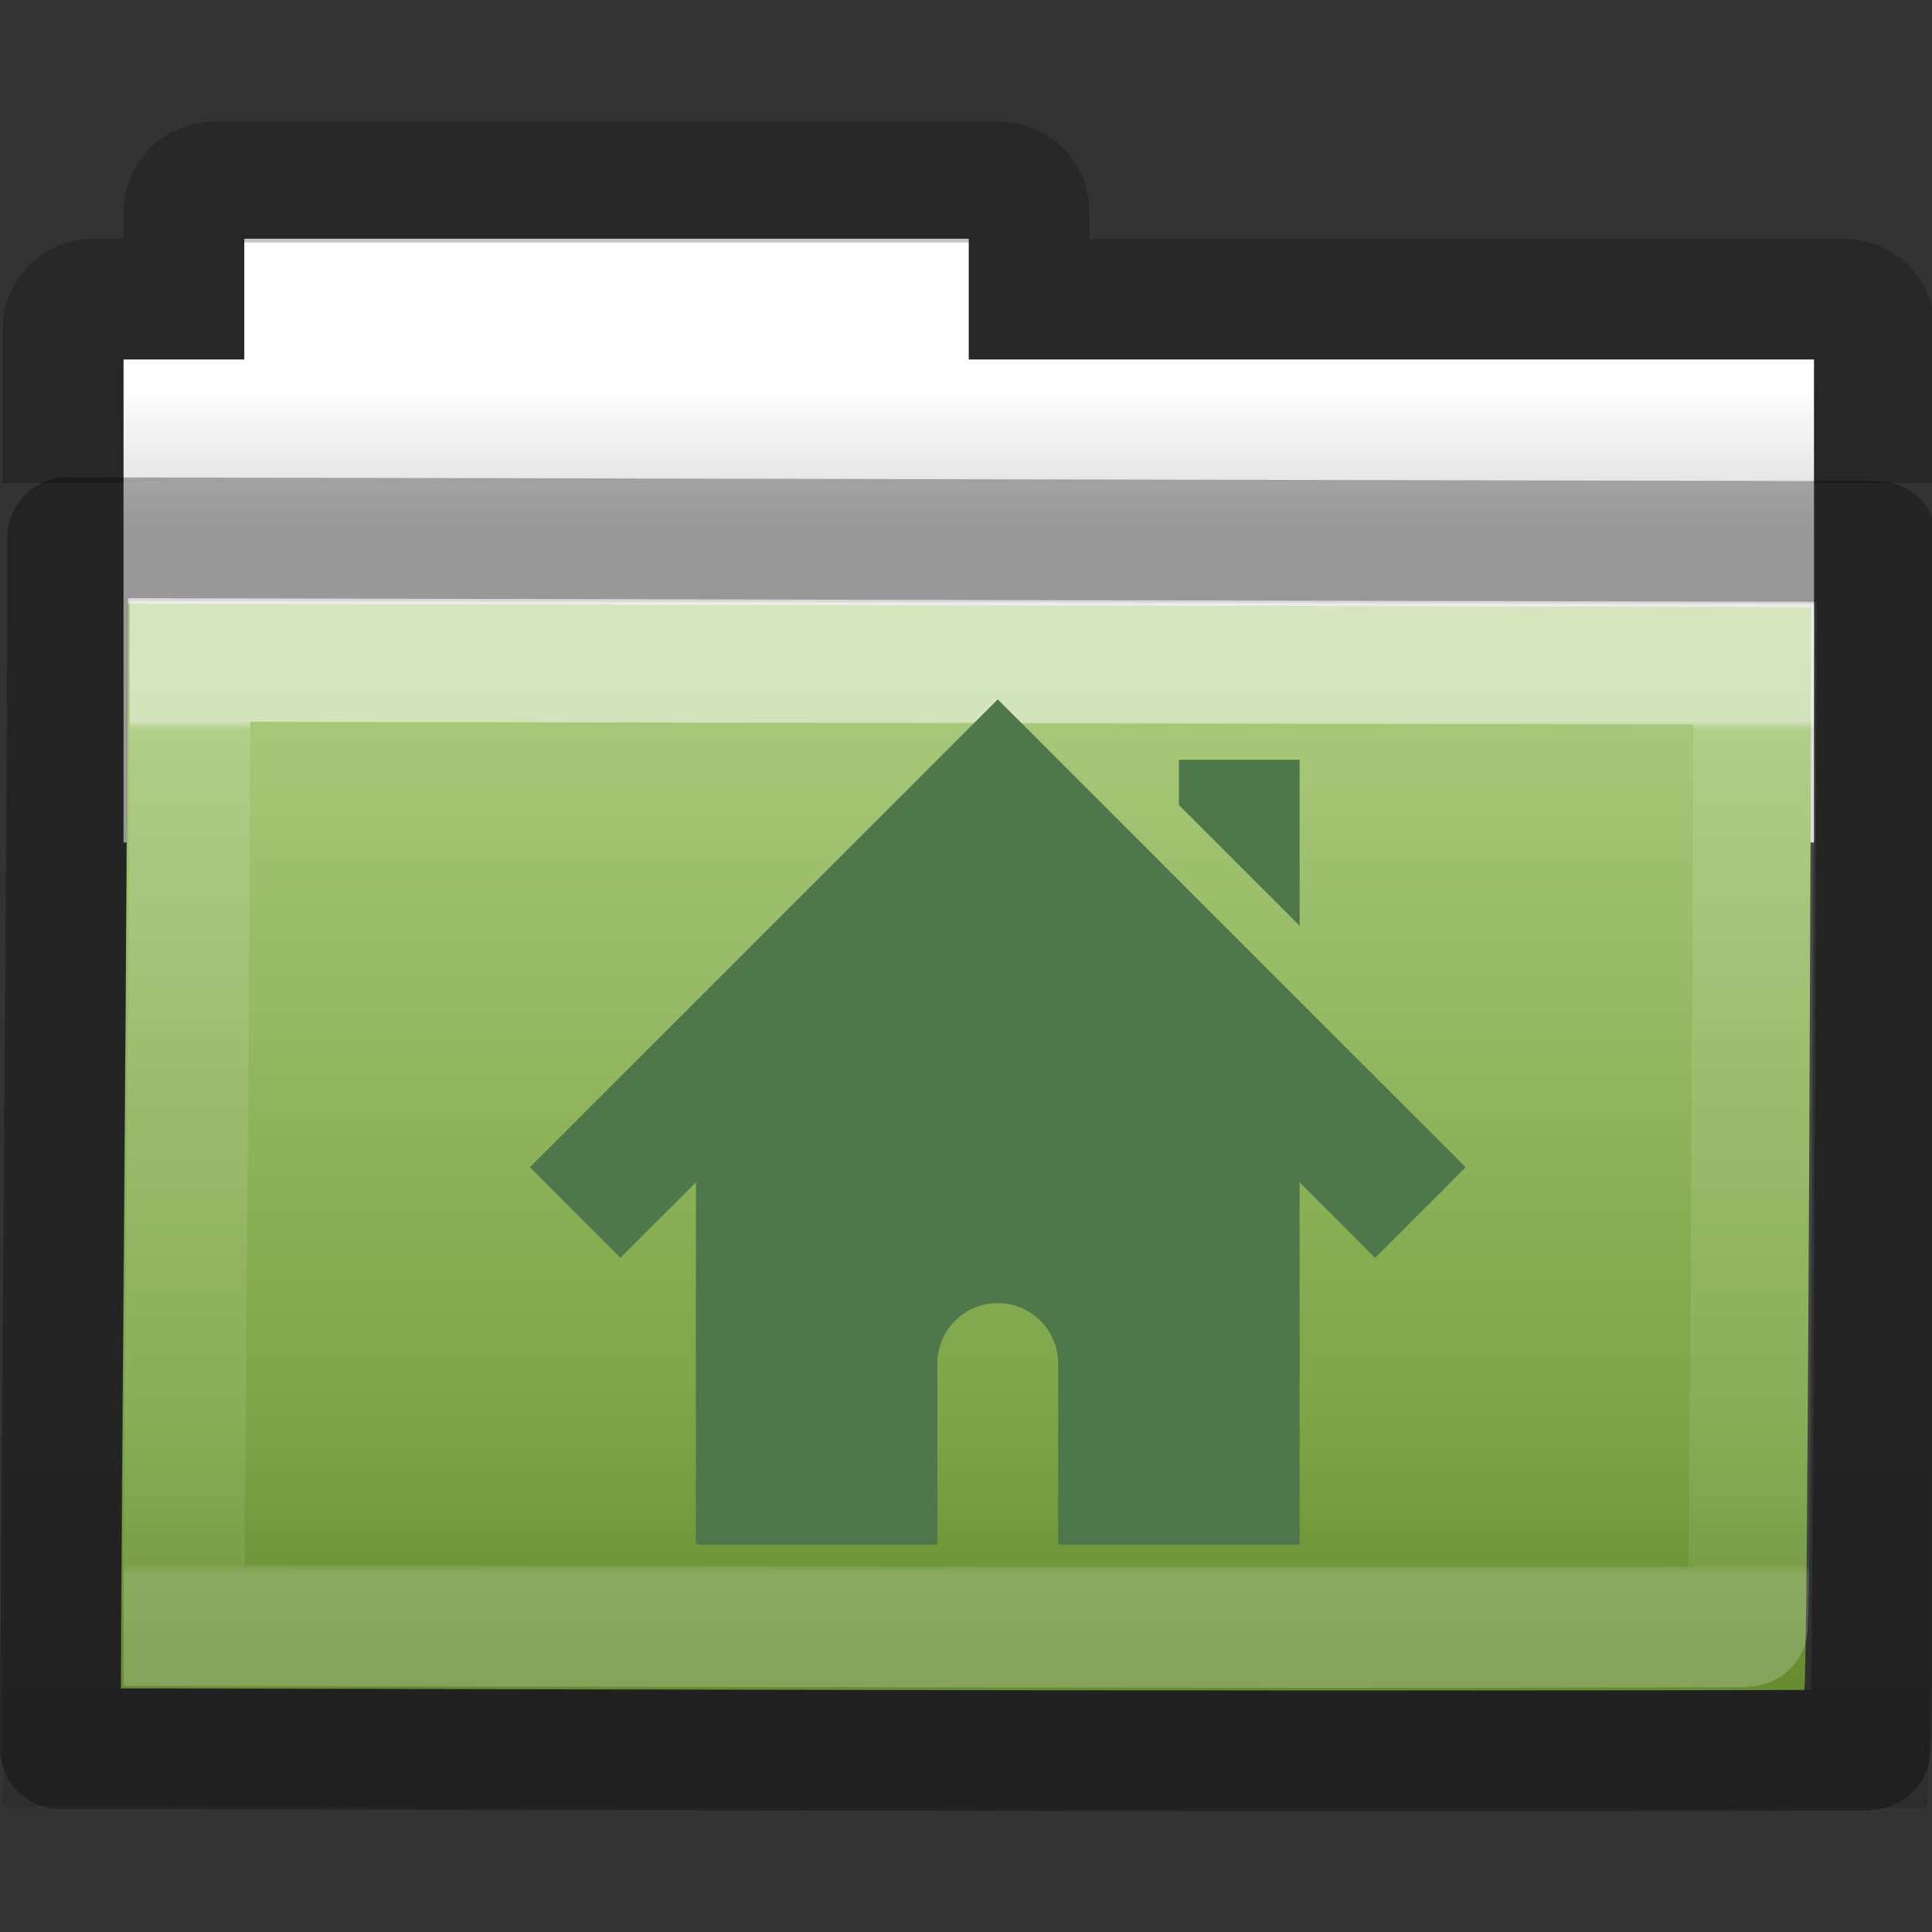 <?xml version="1.0" encoding="UTF-8" standalone="no"?>
<!-- Created with Inkscape (http://www.inkscape.org/) -->

<svg
   xmlns:dc="http://purl.org/dc/elements/1.1/"
   xmlns:cc="http://creativecommons.org/ns#"
   xmlns:rdf="http://www.w3.org/1999/02/22-rdf-syntax-ns#"
   xmlns:svg="http://www.w3.org/2000/svg"
   xmlns="http://www.w3.org/2000/svg"
   xmlns:xlink="http://www.w3.org/1999/xlink"
   xmlns:sodipodi="http://sodipodi.sourceforge.net/DTD/sodipodi-0.dtd"
   xmlns:inkscape="http://www.inkscape.org/namespaces/inkscape"
   width="16px"
   height="16px"
   id="svg8860"
   version="1.1"
   inkscape:version="0.91 r13725"
   sodipodi:docname="folder-home.svg">
  <rect width="100%" height="100%" fill="#333333" stroke="none"/>
  <defs
     id="defs8862">
    <linearGradient
       inkscape:collect="always"
       xlink:href="#linearGradient3454-2-5-0-3-8"
       id="linearGradient10270-0"
       gradientUnits="userSpaceOnUse"
       gradientTransform="matrix(0.892,0,0,0.94,3.144,5.347)"
       x1="11.35"
       y1="0.667"
       x2="11.35"
       y2="8.172" />
    <linearGradient
       id="linearGradient3454-2-5-0-3-8">
      <stop
         offset="0"
         style="stop-color:#ffffff;stop-opacity:1"
         id="stop3456-4-9-38-1-9" />
      <stop
         offset="0.01"
         style="stop-color:#ffffff;stop-opacity:0.235"
         id="stop3458-39-80-3-5-6" />
      <stop
         offset="0.99"
         style="stop-color:#ffffff;stop-opacity:0.157"
         id="stop3460-7-0-2-4-4" />
      <stop
         offset="1"
         style="stop-color:#ffffff;stop-opacity:0.392"
         id="stop3462-0-9-8-7-8" />
    </linearGradient>
    <linearGradient
       inkscape:collect="always"
       xlink:href="#linearGradient6129-963-697-142-998-580-273-44-2-2-2"
       id="linearGradient10268-4"
       gradientUnits="userSpaceOnUse"
       gradientTransform="matrix(0.382,0,0,0.329,-18.242,0.282)"
       x1="76.041"
       y1="49.372"
       x2="76.041"
       y2="35.431" />
    <linearGradient
       id="linearGradient6129-963-697-142-998-580-273-44-2-2-2">
      <stop
         id="stop2661-01-6-2-4"
         style="stop-color:#0a0a0a;stop-opacity:0.498"
         offset="0" />
      <stop
         id="stop2663-64-5-5-3"
         style="stop-color:#0a0a0a;stop-opacity:0"
         offset="1" />
    </linearGradient>
    <linearGradient
       inkscape:collect="always"
       xlink:href="#linearGradient4632-0-6-4-4"
       id="linearGradient10262-3"
       gradientUnits="userSpaceOnUse"
       gradientTransform="matrix(0.31,0,0,0.306,-15.363,0.469)"
       x1="84.309"
       y1="16.111"
       x2="84.309"
       y2="42.924" />
    <linearGradient
       id="linearGradient4632-0-6-4-4">
      <stop
         style="stop-color:#aacb7d;stop-opacity:1;"
         offset="0"
         id="stop4634-4-4-7-5" />
      <stop
         style="stop-color:#709937;stop-opacity:1;"
         offset="1"
         id="stop4636-3-1-5-4" />
    </linearGradient>
    <linearGradient
       y2="2.061"
       x2="-51.786"
       y1="53.514"
       x1="-51.786"
       gradientTransform="matrix(0.311,0,0,0.275,20.177,-0.103)"
       gradientUnits="userSpaceOnUse"
       id="linearGradient10473-4-0"
       xlink:href="#linearGradient3104-8-8-97-4-6-11-5-5-4-4"
       inkscape:collect="always" />
    <linearGradient
       id="linearGradient3104-8-8-97-4-6-11-5-5-4-4">
      <stop
         offset="0"
         style="stop-color:#000000;stop-opacity:0.322"
         id="stop3106-5-4-3-5-0-2-1-0-7-7" />
      <stop
         offset="1"
         style="stop-color:#000000;stop-opacity:0.278"
         id="stop3108-4-3-7-8-2-0-7-9-0-6" />
    </linearGradient>
    <linearGradient
       id="linearGradient4346">
      <stop
         id="stop4348"
         style="stop-color:#ffffff;stop-opacity:1"
         offset="0" />
      <stop
         id="stop4350"
         style="stop-color:#d8d8d8;stop-opacity:1"
         offset="1" />
    </linearGradient>
    <linearGradient
       y2="15.385"
       x2="62.989"
       y1="11.645"
       x1="62.989"
       gradientTransform="matrix(0.333,0,0,0.33,-17.441,-0.648)"
       gradientUnits="userSpaceOnUse"
       id="linearGradient8858"
       xlink:href="#linearGradient4346"
       inkscape:collect="always" />
    <linearGradient
       id="linearGradient8265-821-176-38-919-66-249">
      <stop
         offset="0"
         style="stop-color:#ffffff;stop-opacity:1"
         id="stop2687" />
      <stop
         offset="1"
         style="stop-color:#ffffff;stop-opacity:0"
         id="stop2689" />
    </linearGradient>
    <linearGradient
       gradientTransform="matrix(0.297,0,0,0.352,1.972,1.908)"
       y2="24.628"
       x2="20.055"
       y1="16.408"
       x1="18.031"
       gradientUnits="userSpaceOnUse"
       id="linearGradient2851"
       xlink:href="#linearGradient8265-821-176-38-919-66-249"
       inkscape:collect="always" />
    <linearGradient
       id="linearGradient3390">
      <stop
         offset="0"
         style="stop-color:#51751e;stop-opacity:1"
         id="stop3392" />
      <stop
         offset="1"
         style="stop-color:#51751e;stop-opacity:1"
         id="stop3394" />
    </linearGradient>
    <linearGradient
       gradientTransform="matrix(1.008,0,0,1.001,-10.5,-26.478)"
       gradientUnits="userSpaceOnUse"
       xlink:href="#linearGradient3390"
       id="linearGradient2578"
       y2="4.051"
       x2="4.176"
       y1="14.993"
       x1="10.318" />
    <linearGradient
       id="linearGradient7012-661-145-733-759-865-745-0">
      <stop
         offset="0"
         style="stop-color:#aacb7d;stop-opacity:1"
         id="stop2699-7" />
      <stop
         offset="1"
         style="stop-color:#709937;stop-opacity:1"
         id="stop2701-81" />
    </linearGradient>
    <linearGradient
       gradientTransform="matrix(0.055,0.014,0.003,0.052,-11.212,-26.738)"
       gradientUnits="userSpaceOnUse"
       xlink:href="#linearGradient7012-661-145-733-759-865-745-0"
       id="linearGradient2576"
       y2="238.4"
       x2="169.23"
       y1="58.583"
       x1="126.698" />
    <linearGradient
       id="linearGradient3037">
      <stop
         offset="0"
         style="stop-color:#000000;stop-opacity:1"
         id="stop3039" />
      <stop
         offset="1"
         style="stop-color:#000000;stop-opacity:0"
         id="stop3041" />
    </linearGradient>
    <radialGradient
       gradientTransform="matrix(-2.774,0,0,1.97,112.762,-872.885)"
       gradientUnits="userSpaceOnUse"
       xlink:href="#linearGradient5060"
       id="radialGradient2574"
       fy="486.648"
       fx="605.714"
       r="117.143"
       cy="486.648"
       cx="605.714" />
    <linearGradient
       id="linearGradient5060">
      <stop
         offset="0"
         style="stop-color:#000000;stop-opacity:1"
         id="stop5062" />
      <stop
         offset="1"
         style="stop-color:#000000;stop-opacity:0"
         id="stop5064" />
    </linearGradient>
    <radialGradient
       gradientTransform="matrix(2.774,0,0,1.97,-1891.633,-872.885)"
       gradientUnits="userSpaceOnUse"
       xlink:href="#linearGradient5060"
       id="radialGradient2572"
       fy="486.648"
       fx="605.714"
       r="117.143"
       cy="486.648"
       cx="605.714" />
    <linearGradient
       id="linearGradient5048-4">
      <stop
         offset="0"
         style="stop-color:#000000;stop-opacity:0"
         id="stop5050-7" />
      <stop
         offset="0.5"
         style="stop-color:#000000;stop-opacity:1"
         id="stop5056-7" />
      <stop
         offset="1"
         style="stop-color:#000000;stop-opacity:0"
         id="stop5052-3" />
    </linearGradient>
    <linearGradient
       gradientTransform="matrix(2.774,0,0,1.97,-1892.179,-872.885)"
       gradientUnits="userSpaceOnUse"
       xlink:href="#linearGradient5048-4"
       id="linearGradient2570"
       y2="609.505"
       x2="302.857"
       y1="366.648"
       x1="302.857" />
    <linearGradient
       id="linearGradient8265-821-176-38-919-66-249-6"
       inkscape:collect="always">
      <stop
         id="stop2687-92"
         offset="0"
         style="stop-color:#ffffff;stop-opacity:1;" />
      <stop
         id="stop2689-2"
         offset="1"
         style="stop-color:#ffffff;stop-opacity:0;" />
    </linearGradient>
    <linearGradient
       y2="24.628"
       x2="20.055"
       y1="16.408"
       x1="18.031"
       gradientUnits="userSpaceOnUse"
       id="linearGradient2580-8"
       xlink:href="#linearGradient8265-821-176-38-919-66-249-6"
       inkscape:collect="always" />
    <linearGradient
       inkscape:collect="always"
       id="linearGradient3390-6">
      <stop
         style="stop-color:#51751e;stop-opacity:1"
         offset="0"
         id="stop3392-8" />
      <stop
         style="stop-color:#51751e;stop-opacity:1"
         offset="1"
         id="stop3394-3" />
    </linearGradient>
    <linearGradient
       y2="4.051"
       x2="4.176"
       y1="14.993"
       x1="10.318"
       gradientTransform="matrix(1.008,0,0,1.001,-10.5,-26.478)"
       gradientUnits="userSpaceOnUse"
       id="linearGradient2578-7"
       xlink:href="#linearGradient3390-6"
       inkscape:collect="always" />
    <linearGradient
       id="linearGradient7012-661-145-733-759-865-745-2">
      <stop
         id="stop2699-6"
         offset="0"
         style="stop-color:#aacb7d;stop-opacity:1;" />
      <stop
         id="stop2701-4"
         offset="1"
         style="stop-color:#709937;stop-opacity:1;" />
    </linearGradient>
    <linearGradient
       y2="238.4"
       x2="169.23"
       y1="58.583"
       x1="126.698"
       gradientTransform="matrix(0.055,0.014,0.003,0.052,-11.212,-26.738)"
       gradientUnits="userSpaceOnUse"
       id="linearGradient2576-9"
       xlink:href="#linearGradient7012-661-145-733-759-865-745-2"
       inkscape:collect="always" />
    <radialGradient
       r="117.143"
       fy="486.648"
       fx="605.714"
       cy="486.648"
       cx="605.714"
       gradientTransform="matrix(-2.774,0,0,1.97,112.762,-872.885)"
       gradientUnits="userSpaceOnUse"
       id="radialGradient2574-7"
       xlink:href="#linearGradient5060-8"
       inkscape:collect="always" />
    <linearGradient
       inkscape:collect="always"
       id="linearGradient5060-8">
      <stop
         style="stop-color:black;stop-opacity:1;"
         offset="0"
         id="stop5062-7" />
      <stop
         style="stop-color:black;stop-opacity:0;"
         offset="1"
         id="stop5064-8" />
    </linearGradient>
    <radialGradient
       r="117.143"
       fy="486.648"
       fx="605.714"
       cy="486.648"
       cx="605.714"
       gradientTransform="matrix(2.774,0,0,1.97,-1891.633,-872.885)"
       gradientUnits="userSpaceOnUse"
       id="radialGradient2572-4"
       xlink:href="#linearGradient5060-8"
       inkscape:collect="always" />
    <linearGradient
       id="linearGradient5048-9">
      <stop
         style="stop-color:black;stop-opacity:0;"
         offset="0"
         id="stop5050-0" />
      <stop
         id="stop5056-95"
         offset="0.5"
         style="stop-color:black;stop-opacity:1;" />
      <stop
         style="stop-color:black;stop-opacity:0;"
         offset="1"
         id="stop5052-4" />
    </linearGradient>
    <linearGradient
       y2="609.505"
       x2="302.857"
       y1="366.648"
       x1="302.857"
       gradientTransform="matrix(2.774,0,0,1.97,-1892.179,-872.885)"
       gradientUnits="userSpaceOnUse"
       id="linearGradient2570-25"
       xlink:href="#linearGradient5048-9"
       inkscape:collect="always" />
    <linearGradient
       id="linearGradient7012-661-145-733-759-865-745-6">
      <stop
         id="stop2699-0"
         offset="0"
         style="stop-color:#aacb7d;stop-opacity:1;" />
      <stop
         id="stop2701-8"
         offset="1"
         style="stop-color:#709937;stop-opacity:1;" />
    </linearGradient>
    <linearGradient
       id="linearGradient5048-3">
      <stop
         style="stop-color:black;stop-opacity:0;"
         offset="0"
         id="stop5050-1" />
      <stop
         id="stop5056-9"
         offset="0.5"
         style="stop-color:black;stop-opacity:1;" />
      <stop
         style="stop-color:black;stop-opacity:0;"
         offset="1"
         id="stop5052-2" />
    </linearGradient>
    <radialGradient
       r="20.98"
       fy="8.302"
       fx="7.265"
       cy="8.302"
       cx="7.265"
       gradientTransform="matrix(0,0.39,-0.508,0,24.332,-0.963)"
       gradientUnits="userSpaceOnUse"
       id="radialGradient3476"
       xlink:href="#linearGradient6087-437-184-795-110-662-495"
       inkscape:collect="always" />
    <radialGradient
       r="20.98"
       fy="8.302"
       fx="7.265"
       cy="8.302"
       cx="7.265"
       gradientTransform="matrix(0,1.208,-1.627,0,26.372,8.266)"
       gradientUnits="userSpaceOnUse"
       id="radialGradient3468"
       xlink:href="#linearGradient6087-437-184-795-110-662-495"
       inkscape:collect="always" />
    <radialGradient
       r="20.98"
       fy="8.302"
       fx="7.265"
       cy="8.302"
       cx="7.265"
       gradientTransform="matrix(0,1.208,-1.627,0,26.372,8.266)"
       gradientUnits="userSpaceOnUse"
       id="radialGradient3459"
       xlink:href="#linearGradient6087-437-184-795-110-662-495"
       inkscape:collect="always" />
    <inkscape:perspective
       sodipodi:type="inkscape:persp3d"
       inkscape:vp_x="0 : 24 : 1"
       inkscape:vp_y="0 : 1000 : 0"
       inkscape:vp_z="48 : 24 : 1"
       inkscape:persp3d-origin="24 : 16 : 1"
       id="perspective64" />
    <linearGradient
       id="linearGradient3484">
      <stop
         id="stop3486"
         style="stop-color:#bdbdbd;stop-opacity:1"
         offset="0" />
      <stop
         id="stop3488"
         style="stop-color:#d0d0d0;stop-opacity:1"
         offset="1" />
    </linearGradient>
    <radialGradient
       cx="3"
       cy="5.017"
       r="21"
       fx="3"
       fy="5.017"
       id="radialGradient2452"
       xlink:href="#linearGradient3484"
       gradientUnits="userSpaceOnUse"
       gradientTransform="matrix(-1.274898e-8,1.714,-2.159,-1.4599595e-8,12.809,2.857)" />
    <linearGradient
       id="linearGradient6404">
      <stop
         id="stop6406"
         style="stop-color:#f9f9f9;stop-opacity:1"
         offset="0" />
      <stop
         id="stop6408"
         style="stop-color:#c9c9c9;stop-opacity:1"
         offset="1" />
    </linearGradient>
    <linearGradient
       x1="62.989"
       y1="13.183"
       x2="62.989"
       y2="16.19"
       id="linearGradient2450"
       xlink:href="#linearGradient6404"
       gradientUnits="userSpaceOnUse"
       gradientTransform="translate(-50.941,0)" />
    <linearGradient
       id="linearGradient5048-585">
      <stop
         id="stop2667"
         style="stop-color:#000000;stop-opacity:0"
         offset="0" />
      <stop
         id="stop2669"
         style="stop-color:#000000;stop-opacity:1"
         offset="0.5" />
      <stop
         id="stop2671"
         style="stop-color:#000000;stop-opacity:0"
         offset="1" />
    </linearGradient>
    <linearGradient
       x1="302.857"
       y1="366.648"
       x2="302.857"
       y2="609.505"
       id="linearGradient2467"
       xlink:href="#linearGradient5048-585"
       gradientUnits="userSpaceOnUse"
       gradientTransform="matrix(0.079,0,0,0.025,-4.693,31.942)" />
    <linearGradient
       id="linearGradient5060-179">
      <stop
         id="stop2675"
         style="stop-color:#000000;stop-opacity:1"
         offset="0" />
      <stop
         id="stop2677"
         style="stop-color:#000000;stop-opacity:0"
         offset="1" />
    </linearGradient>
    <radialGradient
       cx="605.714"
       cy="486.648"
       r="117.143"
       fx="605.714"
       fy="486.648"
       id="radialGradient2464"
       xlink:href="#linearGradient5060-179"
       gradientUnits="userSpaceOnUse"
       gradientTransform="matrix(0.031,0,0,0.025,24.61,31.942)" />
    <linearGradient
       id="linearGradient5060-820">
      <stop
         id="stop2681"
         style="stop-color:#000000;stop-opacity:1"
         offset="0" />
      <stop
         id="stop2683"
         style="stop-color:#000000;stop-opacity:0"
         offset="1" />
    </linearGradient>
    <radialGradient
       cx="605.714"
       cy="486.648"
       r="117.143"
       fx="605.714"
       fy="486.648"
       id="radialGradient2461"
       xlink:href="#linearGradient5060-820"
       gradientUnits="userSpaceOnUse"
       gradientTransform="matrix(-0.031,0,0,0.025,23.39,31.942)" />
    <linearGradient
       id="linearGradient3390-7">
      <stop
         id="stop3392-3"
         style="stop-color:#51751e;stop-opacity:1"
         offset="0" />
      <stop
         id="stop3394-7"
         style="stop-color:#51751e;stop-opacity:1"
         offset="1" />
    </linearGradient>
    <linearGradient
       x1="82.453"
       y1="45.114"
       x2="82.453"
       y2="16.047"
       id="linearGradient2443"
       xlink:href="#linearGradient3390-7"
       gradientUnits="userSpaceOnUse"
       gradientTransform="translate(-53.765,-0.114)" />
    <linearGradient
       id="linearGradient7012-661-145-733-759-865-745-1">
      <stop
         id="stop2699-3"
         style="stop-color:#aacb7d;stop-opacity:1"
         offset="0" />
      <stop
         id="stop2701-5"
         style="stop-color:#709937;stop-opacity:1"
         offset="1" />
    </linearGradient>
    <radialGradient
       cx="63.969"
       cy="14.113"
       r="23.097"
       fx="63.969"
       fy="14.113"
       id="radialGradient2441"
       xlink:href="#linearGradient7012-661-145-733-759-865-745-1"
       gradientUnits="userSpaceOnUse"
       gradientTransform="matrix(1.565,-9.5143002e-8,6.1772287e-8,1.016,-86.213,8.146)" />
    <linearGradient
       id="linearGradient6129-963-697-142-998-580-273">
      <stop
         id="stop2661"
         style="stop-color:#0a0a0a;stop-opacity:0.498"
         offset="0" />
      <stop
         id="stop2663"
         style="stop-color:#0a0a0a;stop-opacity:0"
         offset="1" />
    </linearGradient>
    <linearGradient
       x1="22.935"
       y1="49.629"
       x2="22.809"
       y2="36.658"
       id="linearGradient2438"
       xlink:href="#linearGradient6129-963-697-142-998-580-273"
       gradientUnits="userSpaceOnUse"
       gradientTransform="matrix(1.145,0,0,0.998,-3.466,1.099)" />
    <linearGradient
       id="linearGradient6087-437-184-795-110-662-495">
      <stop
         id="stop2693"
         style="stop-color:#ffffff;stop-opacity:0.4"
         offset="0" />
      <stop
         id="stop2695"
         style="stop-color:#ffffff;stop-opacity:0"
         offset="1" />
    </linearGradient>
    <radialGradient
       cx="7.265"
       cy="8.302"
       r="20.98"
       fx="7.265"
       fy="8.302"
       id="radialGradient2435"
       xlink:href="#linearGradient6087-437-184-795-110-662-495"
       gradientUnits="userSpaceOnUse"
       gradientTransform="matrix(0,1.208,-1.627,0,26.372,8.266)" />
    <linearGradient
       id="linearGradient8265-821-176-38-919-66-249-5">
      <stop
         id="stop2687-8"
         style="stop-color:#ffffff;stop-opacity:0.2"
         offset="0" />
      <stop
         id="stop2689-5"
         style="stop-color:#ffffff;stop-opacity:0"
         offset="1" />
    </linearGradient>
    <linearGradient
       x1="11.566"
       y1="22.292"
       x2="15.215"
       y2="33.955"
       id="linearGradient2432"
       xlink:href="#linearGradient8265-821-176-38-919-66-249-5"
       gradientUnits="userSpaceOnUse" />
    <linearGradient
       inkscape:collect="always"
       xlink:href="#linearGradient8265-821-176-38-919-66-249-5"
       id="linearGradient2877"
       gradientUnits="userSpaceOnUse"
       x1="11.566"
       y1="22.292"
       x2="15.215"
       y2="33.955" />
    <radialGradient
       inkscape:collect="always"
       xlink:href="#linearGradient6087-437-184-795-110-662-495"
       id="radialGradient2880"
       gradientUnits="userSpaceOnUse"
       gradientTransform="matrix(0,1.208,-1.627,0,26.372,8.266)"
       cx="7.265"
       cy="8.302"
       fx="7.265"
       fy="8.302"
       r="20.98" />
    <linearGradient
       inkscape:collect="always"
       xlink:href="#linearGradient6129-963-697-142-998-580-273"
       id="linearGradient2883"
       gradientUnits="userSpaceOnUse"
       gradientTransform="matrix(1.145,0,0,0.998,-3.466,1.099)"
       x1="22.935"
       y1="49.629"
       x2="22.809"
       y2="36.658" />
    <radialGradient
       inkscape:collect="always"
       xlink:href="#linearGradient7012-661-145-733-759-865-745-1"
       id="radialGradient2886"
       gradientUnits="userSpaceOnUse"
       gradientTransform="matrix(1.565,-9.5143002e-8,6.1772287e-8,1.016,-86.213,8.146)"
       cx="63.969"
       cy="14.113"
       fx="63.969"
       fy="14.113"
       r="23.097" />
    <linearGradient
       inkscape:collect="always"
       xlink:href="#linearGradient3390-7"
       id="linearGradient2888"
       gradientUnits="userSpaceOnUse"
       gradientTransform="translate(-53.765,-0.114)"
       x1="82.453"
       y1="45.114"
       x2="82.453"
       y2="16.047" />
    <radialGradient
       inkscape:collect="always"
       xlink:href="#linearGradient5060-820"
       id="radialGradient2891"
       gradientUnits="userSpaceOnUse"
       gradientTransform="matrix(-0.031,0,0,0.025,23.39,31.942)"
       cx="605.714"
       cy="486.648"
       fx="605.714"
       fy="486.648"
       r="117.143" />
    <radialGradient
       inkscape:collect="always"
       xlink:href="#linearGradient5060-179"
       id="radialGradient2894"
       gradientUnits="userSpaceOnUse"
       gradientTransform="matrix(0.031,0,0,0.025,24.61,31.942)"
       cx="605.714"
       cy="486.648"
       fx="605.714"
       fy="486.648"
       r="117.143" />
    <linearGradient
       inkscape:collect="always"
       xlink:href="#linearGradient5048-585"
       id="linearGradient2897"
       gradientUnits="userSpaceOnUse"
       gradientTransform="matrix(0.079,0,0,0.025,-4.693,31.942)"
       x1="302.857"
       y1="366.648"
       x2="302.857"
       y2="609.505" />
    <linearGradient
       inkscape:collect="always"
       xlink:href="#linearGradient6404"
       id="linearGradient2900"
       gradientUnits="userSpaceOnUse"
       gradientTransform="translate(-50.941,0)"
       x1="62.989"
       y1="13.183"
       x2="62.989"
       y2="16.19" />
    <radialGradient
       inkscape:collect="always"
       xlink:href="#linearGradient3484"
       id="radialGradient2902"
       gradientUnits="userSpaceOnUse"
       gradientTransform="matrix(-1.274898e-8,1.714,-2.159,-1.4599595e-8,12.809,2.857)"
       cx="3"
       cy="5.017"
       fx="3"
       fy="5.017"
       r="21" />
    <linearGradient
       id="linearGradient7012-661-145-733-759-865-745">
      <stop
         id="stop2699"
         offset="0"
         style="stop-color:#aacb7d;stop-opacity:1;" />
      <stop
         id="stop2701"
         offset="1"
         style="stop-color:#709937;stop-opacity:1;" />
    </linearGradient>
    <linearGradient
       id="linearGradient5048">
      <stop
         style="stop-color:black;stop-opacity:0;"
         offset="0"
         id="stop5050" />
      <stop
         id="stop5056"
         offset="0.5"
         style="stop-color:black;stop-opacity:1;" />
      <stop
         style="stop-color:black;stop-opacity:0;"
         offset="1"
         id="stop5052" />
    </linearGradient>
    <linearGradient
       id="linearGradient6991">
      <stop
         id="stop6993"
         offset="0"
         style="stop-color:#d3d7cf;stop-opacity:1" />
      <stop
         id="stop6995"
         offset="1"
         style="stop-color:#ffffff;stop-opacity:1" />
    </linearGradient>
    <linearGradient
       id="linearGradient7340">
      <stop
         id="stop7342"
         offset="0"
         style="stop-color:#2e3436;stop-opacity:1;" />
      <stop
         id="stop7344"
         offset="1"
         style="stop-color:#555753;stop-opacity:1" />
    </linearGradient>
    <linearGradient
       y2="24.628"
       x2="20.055"
       y1="16.408"
       x1="18.031"
       gradientUnits="userSpaceOnUse"
       id="linearGradient2580"
       xlink:href="#linearGradient8265-821-176-38-919-66-249-9"
       inkscape:collect="always" />
    <linearGradient
       id="linearGradient8265-821-176-38-919-66-249-9"
       inkscape:collect="always">
      <stop
         id="stop2687-85"
         offset="0"
         style="stop-color:#ffffff;stop-opacity:1;" />
      <stop
         id="stop2689-6"
         offset="1"
         style="stop-color:#ffffff;stop-opacity:0;" />
    </linearGradient>
    <linearGradient
       y2="238.4"
       x2="169.23"
       y1="58.583"
       x1="126.698"
       gradientTransform="matrix(5.4893416e-2,1.3851317e-2,2.572632e-3,5.248166e-2,-11.212,-26.738)"
       gradientUnits="userSpaceOnUse"
       id="linearGradient2576-2"
       xlink:href="#linearGradient7012-661-145-733-759-865-745-68"
       inkscape:collect="always" />
    <linearGradient
       id="linearGradient7012-661-145-733-759-865-745-68">
      <stop
         id="stop2699-5"
         offset="0"
         style="stop-color:#aacb7d;stop-opacity:1;" />
      <stop
         id="stop2701-1"
         offset="1"
         style="stop-color:#709937;stop-opacity:1;" />
    </linearGradient>
    <linearGradient
       y2="4.051"
       x2="4.176"
       y1="14.993"
       x1="10.318"
       gradientTransform="matrix(1.008,0,0,1.001,-10.5,-26.478)"
       gradientUnits="userSpaceOnUse"
       id="linearGradient2578-9"
       xlink:href="#linearGradient3390-8"
       inkscape:collect="always" />
    <linearGradient
       inkscape:collect="always"
       id="linearGradient3390-8">
      <stop
         style="stop-color:#51751e;stop-opacity:1"
         offset="0"
         id="stop3392-87" />
      <stop
         style="stop-color:#51751e;stop-opacity:1"
         offset="1"
         id="stop3394-35" />
    </linearGradient>
    <linearGradient
       y2="609.505"
       x2="302.857"
       y1="366.648"
       x1="302.857"
       gradientTransform="matrix(2.774,0,0,1.97,-1892.179,-872.885)"
       gradientUnits="userSpaceOnUse"
       id="linearGradient2570-9"
       xlink:href="#linearGradient5048-0"
       inkscape:collect="always" />
    <linearGradient
       id="linearGradient5048-0">
      <stop
         style="stop-color:black;stop-opacity:0;"
         offset="0"
         id="stop5050-15" />
      <stop
         id="stop5056-2"
         offset="0.5"
         style="stop-color:black;stop-opacity:1;" />
      <stop
         style="stop-color:black;stop-opacity:0;"
         offset="1"
         id="stop5052-34" />
    </linearGradient>
    <radialGradient
       r="117.143"
       fy="486.648"
       fx="605.714"
       cy="486.648"
       cx="605.714"
       gradientTransform="matrix(2.774,0,0,1.97,-1891.633,-872.885)"
       gradientUnits="userSpaceOnUse"
       id="radialGradient2572-3"
       xlink:href="#linearGradient5060-85"
       inkscape:collect="always" />
    <linearGradient
       inkscape:collect="always"
       id="linearGradient5060-85">
      <stop
         style="stop-color:black;stop-opacity:1;"
         offset="0"
         id="stop5062-8" />
      <stop
         style="stop-color:black;stop-opacity:0;"
         offset="1"
         id="stop5064-3" />
    </linearGradient>
    <radialGradient
       r="117.143"
       fy="486.648"
       fx="605.714"
       cy="486.648"
       cx="605.714"
       gradientTransform="matrix(-2.774,0,0,1.97,112.762,-872.885)"
       gradientUnits="userSpaceOnUse"
       id="radialGradient2574-1"
       xlink:href="#linearGradient5060-85"
       inkscape:collect="always" />
    <linearGradient
       y2="24.628"
       x2="20.055"
       y1="16.408"
       x1="18.031"
       gradientUnits="userSpaceOnUse"
       id="linearGradient2580-6"
       xlink:href="#linearGradient8265-821-176-38-919-66-249-2"
       inkscape:collect="always" />
    <linearGradient
       id="linearGradient8265-821-176-38-919-66-249-2"
       inkscape:collect="always">
      <stop
         id="stop2687-9"
         offset="0"
         style="stop-color:#ffffff;stop-opacity:1;" />
      <stop
         id="stop2689-4"
         offset="1"
         style="stop-color:#ffffff;stop-opacity:0;" />
    </linearGradient>
    <linearGradient
       y2="238.4"
       x2="169.23"
       y1="58.583"
       x1="126.698"
       gradientTransform="matrix(5.4893416e-2,1.3851317e-2,2.572632e-3,5.248166e-2,-11.212,-26.738)"
       gradientUnits="userSpaceOnUse"
       id="linearGradient2576-3"
       xlink:href="#linearGradient7012-661-145-733-759-865-745-7"
       inkscape:collect="always" />
    <linearGradient
       id="linearGradient7012-661-145-733-759-865-745-7">
      <stop
         id="stop2699-4"
         offset="0"
         style="stop-color:#aacb7d;stop-opacity:1;" />
      <stop
         id="stop2701-3"
         offset="1"
         style="stop-color:#709937;stop-opacity:1;" />
    </linearGradient>
    <linearGradient
       y2="4.051"
       x2="4.176"
       y1="14.993"
       x1="10.318"
       gradientTransform="matrix(1.008,0,0,1.001,-10.5,-26.478)"
       gradientUnits="userSpaceOnUse"
       id="linearGradient2578-4"
       xlink:href="#linearGradient3390-5"
       inkscape:collect="always" />
    <linearGradient
       inkscape:collect="always"
       id="linearGradient3390-5">
      <stop
         style="stop-color:#51751e;stop-opacity:1"
         offset="0"
         id="stop3392-2" />
      <stop
         style="stop-color:#51751e;stop-opacity:1"
         offset="1"
         id="stop3394-8" />
    </linearGradient>
    <linearGradient
       y2="609.505"
       x2="302.857"
       y1="366.648"
       x1="302.857"
       gradientTransform="matrix(2.774,0,0,1.97,-1892.179,-872.885)"
       gradientUnits="userSpaceOnUse"
       id="linearGradient2570-0"
       xlink:href="#linearGradient5048-5"
       inkscape:collect="always" />
    <linearGradient
       id="linearGradient5048-5">
      <stop
         style="stop-color:black;stop-opacity:0;"
         offset="0"
         id="stop5050-6" />
      <stop
         id="stop5056-98"
         offset="0.5"
         style="stop-color:black;stop-opacity:1;" />
      <stop
         style="stop-color:black;stop-opacity:0;"
         offset="1"
         id="stop5052-343" />
    </linearGradient>
    <radialGradient
       r="117.143"
       fy="486.648"
       fx="605.714"
       cy="486.648"
       cx="605.714"
       gradientTransform="matrix(2.774,0,0,1.97,-1891.633,-872.885)"
       gradientUnits="userSpaceOnUse"
       id="radialGradient2572-9"
       xlink:href="#linearGradient5060-9"
       inkscape:collect="always" />
    <linearGradient
       inkscape:collect="always"
       id="linearGradient5060-9">
      <stop
         style="stop-color:black;stop-opacity:1;"
         offset="0"
         id="stop5062-2" />
      <stop
         style="stop-color:black;stop-opacity:0;"
         offset="1"
         id="stop5064-1" />
    </linearGradient>
    <radialGradient
       r="117.143"
       fy="486.648"
       fx="605.714"
       cy="486.648"
       cx="605.714"
       gradientTransform="matrix(-2.774,0,0,1.97,112.762,-872.885)"
       gradientUnits="userSpaceOnUse"
       id="radialGradient2574-6"
       xlink:href="#linearGradient5060-9"
       inkscape:collect="always" />
    <radialGradient
       r="117.143"
       fy="486.648"
       fx="605.714"
       cy="486.648"
       cx="605.714"
       gradientTransform="matrix(-2.774,0,0,1.97,112.762,-872.885)"
       gradientUnits="userSpaceOnUse"
       id="radialGradient2574-78"
       xlink:href="#linearGradient5060-3"
       inkscape:collect="always" />
    <linearGradient
       inkscape:collect="always"
       id="linearGradient5060-3">
      <stop
         style="stop-color:black;stop-opacity:1;"
         offset="0"
         id="stop5062-88" />
      <stop
         style="stop-color:black;stop-opacity:0;"
         offset="1"
         id="stop5064-9" />
    </linearGradient>
    <radialGradient
       r="117.143"
       fy="486.648"
       fx="605.714"
       cy="486.648"
       cx="605.714"
       gradientTransform="matrix(2.774,0,0,1.97,-1891.633,-872.885)"
       gradientUnits="userSpaceOnUse"
       id="radialGradient2572-47"
       xlink:href="#linearGradient5060-3"
       inkscape:collect="always" />
    <linearGradient
       id="linearGradient5048-97">
      <stop
         style="stop-color:black;stop-opacity:0;"
         offset="0"
         id="stop5050-00" />
      <stop
         id="stop5056-1"
         offset="0.5"
         style="stop-color:black;stop-opacity:1;" />
      <stop
         style="stop-color:black;stop-opacity:0;"
         offset="1"
         id="stop5052-7" />
    </linearGradient>
    <linearGradient
       y2="609.505"
       x2="302.857"
       y1="366.648"
       x1="302.857"
       gradientTransform="matrix(2.774,0,0,1.97,-1892.179,-872.885)"
       gradientUnits="userSpaceOnUse"
       id="linearGradient2570-8"
       xlink:href="#linearGradient5048-97"
       inkscape:collect="always" />
    <linearGradient
       inkscape:collect="always"
       id="linearGradient3390-2">
      <stop
         style="stop-color:#51751e;stop-opacity:1"
         offset="0"
         id="stop3392-9" />
      <stop
         style="stop-color:#51751e;stop-opacity:1"
         offset="1"
         id="stop3394-1" />
    </linearGradient>
    <linearGradient
       y2="4.051"
       x2="4.176"
       y1="14.993"
       x1="10.318"
       gradientTransform="matrix(1.008,0,0,1.001,-10.5,-26.478)"
       gradientUnits="userSpaceOnUse"
       id="linearGradient2578-5"
       xlink:href="#linearGradient3390-2"
       inkscape:collect="always" />
    <linearGradient
       id="linearGradient7012-661-145-733-759-865-745-79">
      <stop
         id="stop2699-64"
         offset="0"
         style="stop-color:#aacb7d;stop-opacity:1;" />
      <stop
         id="stop2701-6"
         offset="1"
         style="stop-color:#709937;stop-opacity:1;" />
    </linearGradient>
    <linearGradient
       y2="238.4"
       x2="169.23"
       y1="58.583"
       x1="126.698"
       gradientTransform="matrix(0.055,0.014,0.003,0.052,-11.212,-26.738)"
       gradientUnits="userSpaceOnUse"
       id="linearGradient2576-6"
       xlink:href="#linearGradient7012-661-145-733-759-865-745-79"
       inkscape:collect="always" />
    <linearGradient
       id="linearGradient8265-821-176-38-919-66-249-8"
       inkscape:collect="always">
      <stop
         id="stop2687-5"
         offset="0"
         style="stop-color:#ffffff;stop-opacity:1;" />
      <stop
         id="stop2689-56"
         offset="1"
         style="stop-color:#ffffff;stop-opacity:0;" />
    </linearGradient>
    <linearGradient
       y2="24.628"
       x2="20.055"
       y1="16.408"
       x1="18.031"
       gradientUnits="userSpaceOnUse"
       id="linearGradient2580-2"
       xlink:href="#linearGradient8265-821-176-38-919-66-249-8"
       inkscape:collect="always" />
    <linearGradient
       id="linearGradient2490-495-150-777">
      <stop
         id="stop4108"
         style="stop-color:#787878;stop-opacity:1"
         offset="0" />
      <stop
         id="stop4110"
         style="stop-color:#b4b4b4;stop-opacity:1"
         offset="1" />
    </linearGradient>
    <linearGradient
       id="linearGradient3242-967-12-570-862-307">
      <stop
         id="stop4498"
         style="stop-color:#f2f2f2;stop-opacity:1"
         offset="0" />
      <stop
         id="stop4502"
         style="stop-color:#dbdbdb;stop-opacity:1"
         offset="0.874" />
      <stop
         id="stop4504"
         style="stop-color:#999999;stop-opacity:1"
         offset="1" />
    </linearGradient>
    <linearGradient
       id="linearGradient3333-314-917-262">
      <stop
         id="stop4102"
         style="stop-color:#ffffff;stop-opacity:1"
         offset="0" />
      <stop
         id="stop4104"
         style="stop-color:#ffffff;stop-opacity:0"
         offset="1" />
    </linearGradient>
    <linearGradient
       id="linearGradient3495-841-851-719">
      <stop
         id="stop4120"
         style="stop-color:#1e1e1e;stop-opacity:1"
         offset="0" />
      <stop
         id="stop4122"
         style="stop-color:#1e1e1e;stop-opacity:0"
         offset="1" />
    </linearGradient>
    <linearGradient
       gradientTransform="matrix(0.297,0,0,0.352,1.879,2.119)"
       y2="24.628"
       x2="20.055"
       y1="16.408"
       x1="18.031"
       gradientUnits="userSpaceOnUse"
       id="linearGradient2851-2"
       xlink:href="#linearGradient8265-821-176-38-919-66-249-4"
       inkscape:collect="always" />
    <linearGradient
       gradientUnits="userSpaceOnUse"
       xlink:href="#linearGradient8265-821-176-38-919-66-249-4"
       id="linearGradient2580-9"
       y2="24.628"
       x2="20.055"
       y1="16.408"
       x1="18.031" />
    <linearGradient
       id="linearGradient8265-821-176-38-919-66-249-4">
      <stop
         offset="0"
         style="stop-color:#ffffff;stop-opacity:1"
         id="stop2687-52" />
      <stop
         offset="1"
         style="stop-color:#ffffff;stop-opacity:0"
         id="stop2689-25" />
    </linearGradient>
    <linearGradient
       gradientTransform="matrix(0.055,0.014,0.003,0.052,-11.212,-26.738)"
       gradientUnits="userSpaceOnUse"
       xlink:href="#linearGradient7012-661-145-733-759-865-745-5"
       id="linearGradient2576-21"
       y2="238.4"
       x2="169.23"
       y1="58.583"
       x1="126.698" />
    <linearGradient
       id="linearGradient7012-661-145-733-759-865-745-5">
      <stop
         offset="0"
         style="stop-color:#aacb7d;stop-opacity:1"
         id="stop2699-35" />
      <stop
         offset="1"
         style="stop-color:#709937;stop-opacity:1"
         id="stop2701-57" />
    </linearGradient>
    <linearGradient
       gradientTransform="matrix(1.008,0,0,1.001,-10.5,-26.478)"
       gradientUnits="userSpaceOnUse"
       xlink:href="#linearGradient3390-1"
       id="linearGradient2578-43"
       y2="4.051"
       x2="4.176"
       y1="14.993"
       x1="10.318" />
    <linearGradient
       id="linearGradient3390-1">
      <stop
         offset="0"
         style="stop-color:#51751e;stop-opacity:1"
         id="stop3392-5" />
      <stop
         offset="1"
         style="stop-color:#51751e;stop-opacity:1"
         id="stop3394-4" />
    </linearGradient>
    <linearGradient
       gradientTransform="matrix(2.774,0,0,1.97,-1892.179,-872.885)"
       gradientUnits="userSpaceOnUse"
       xlink:href="#linearGradient5048-6"
       id="linearGradient2570-2"
       y2="609.505"
       x2="302.857"
       y1="366.648"
       x1="302.857" />
    <linearGradient
       id="linearGradient5048-6">
      <stop
         offset="0"
         style="stop-color:#000000;stop-opacity:0"
         id="stop5050-4" />
      <stop
         offset="0.5"
         style="stop-color:#000000;stop-opacity:1"
         id="stop5056-3" />
      <stop
         offset="1"
         style="stop-color:#000000;stop-opacity:0"
         id="stop5052-0" />
    </linearGradient>
    <radialGradient
       gradientTransform="matrix(2.774,0,0,1.97,-1891.633,-872.885)"
       gradientUnits="userSpaceOnUse"
       xlink:href="#linearGradient5060-1"
       id="radialGradient2572-7"
       fy="486.648"
       fx="605.714"
       r="117.143"
       cy="486.648"
       cx="605.714" />
    <linearGradient
       id="linearGradient5060-1">
      <stop
         offset="0"
         style="stop-color:#000000;stop-opacity:1"
         id="stop5062-6" />
      <stop
         offset="1"
         style="stop-color:#000000;stop-opacity:0"
         id="stop5064-5" />
    </linearGradient>
    <radialGradient
       gradientTransform="matrix(-2.774,0,0,1.97,112.762,-872.885)"
       gradientUnits="userSpaceOnUse"
       xlink:href="#linearGradient5060-1"
       id="radialGradient2574-8"
       fy="486.648"
       fx="605.714"
       r="117.143"
       cy="486.648"
       cx="605.714" />
    <inkscape:perspective
       id="perspective43"
       inkscape:persp3d-origin="8 : 5.3333333 : 1"
       inkscape:vp_z="16 : 8 : 1"
       inkscape:vp_y="0 : 1000 : 0"
       inkscape:vp_x="0 : 8 : 1"
       sodipodi:type="inkscape:persp3d" />
  </defs>
  <sodipodi:namedview
     id="base"
     pagecolor="#cecece"
     bordercolor="#666666"
     borderopacity="1.0"
     inkscape:pageopacity="1"
     inkscape:pageshadow="2"
     inkscape:zoom="11.098901"
     inkscape:cx="2.7674359"
     inkscape:cy="0.017062888"
     inkscape:current-layer="layer1"
     showgrid="true"
     inkscape:grid-bbox="true"
     inkscape:document-units="px"
     inkscape:window-width="1680"
     inkscape:window-height="981"
     inkscape:window-x="0"
     inkscape:window-y="32"
     inkscape:window-maximized="1"
     inkscape:snap-bbox="true">
    <inkscape:grid
       type="xygrid"
       id="grid3010"
       empspacing="5"
       visible="true"
       enabled="true"
       snapvisiblegridlinesonly="true" />
  </sodipodi:namedview>
  <g
     id="layer1"
     inkscape:label="Layer 1"
     inkscape:groupmode="layer">
    <path
       inkscape:connector-curvature="0"
       style="color:#000000;fill:url(#linearGradient8858);fill-opacity:1;fill-rule:nonzero;stroke:none;stroke-width:1;marker:none;visibility:visible;display:inline;overflow:visible;enable-background:accumulate"
       d="m 2.023,1.977 0,1 -1,0 0,4 14,0 0,-4 -7,0 0,-1 -6,0 z"
       id="rect4170-0" />
    <path
       inkscape:connector-curvature="0"
       style="opacity:0.8;color:#000000;fill:none;stroke:url(#linearGradient10473-4-0);stroke-width:1;stroke-linecap:butt;stroke-linejoin:miter;stroke-miterlimit:4;stroke-opacity:1;stroke-dasharray:none;stroke-dashoffset:0;marker:none;visibility:visible;display:inline;overflow:visible;enable-background:accumulate"
       d="m 15.523,4 0,-1.273 c 0,-0.139 -0.112,-0.25 -0.25,-0.25 l -6.75,0 0,-0.719 c 0,-0.139 -0.112,-0.25 -0.25,-0.25 l -6.5,0 c -0.139,0 -0.25,0.112 -0.25,0.25 l 0,0.719 -0.75,0 c -0.139,0 -0.25,0.112 -0.25,0.25 L 0.523,4"
       id="rect4170"
       sodipodi:nodetypes="csscsssscssc" />
    <path
       d="M 1.056,5 C 1.76,5 14.454,5.028 15,5.028 15,5.582 14.973,13.995 14.942,13.995 10.048,14.011 2.425,13.983 1,13.983 1,12.937 1.056,7.152 1.056,5 z"
       inkscape:connector-curvature="0"
       id="rect3086"
       style="color:#000000;fill:url(#linearGradient10262-3);fill-opacity:1;fill-rule:nonzero;stroke:none;stroke-width:1;marker:none;visibility:visible;display:inline;overflow:visible;enable-background:accumulate" />
    <path
       d="m 0.087,3.977 c 0.805,0 15.312,0.034 15.936,0.034 0,0.677 -0.03,10.96 -0.066,10.96 -5.593,0.02 -14.305,-0.015 -15.934,-0.015 0,-1.278 0.064,-8.348 0.064,-10.979 z"
       inkscape:connector-curvature="0"
       id="rect3086-1"
       style="opacity:0.4;color:#000000;fill:url(#linearGradient10268-4);fill-opacity:1;fill-rule:nonzero;stroke:none;stroke-width:1;marker:none;visibility:visible;display:inline;overflow:visible;enable-background:accumulate" />
    <path
       d="m 1.575,5.477 c 0.654,0 12.441,0.025 12.948,0.025 0,0.493 -0.025,7.971 -0.054,7.971 -4.545,0.014 -11.623,-0.011 -12.946,-0.011 0,-0.93 0.052,-6.071 0.052,-7.985 z"
       inkscape:connector-curvature="0"
       id="rect3086-9"
       style="opacity:0.5;color:#000000;fill:none;stroke:url(#linearGradient10270-0);stroke-width:1;stroke-linecap:round;stroke-linejoin:miter;stroke-miterlimit:4;stroke-opacity:1;stroke-dasharray:none;stroke-dashoffset:0;marker:none;visibility:visible;display:inline;overflow:visible;enable-background:accumulate" />
    <path
       d="m 0.56,4.453 c 0.757,0 14.4,0.032 14.987,0.032 0,0.619 -0.029,10.01 -0.062,10.01 -5.26,0.018 -13.453,-0.014 -14.984,-0.014 0,-1.167 0.06,-7.625 0.06,-10.027 z"
       inkscape:connector-curvature="0"
       id="rect3086-0"
       style="opacity:0.3;color:#000000;fill:none;stroke:#000000;stroke-width:1;stroke-linecap:round;stroke-linejoin:round;stroke-miterlimit:4;stroke-opacity:1;stroke-dasharray:none;stroke-dashoffset:0;marker:none;visibility:visible;display:inline;overflow:visible;enable-background:accumulate" />
    <path
       d="M 8.263,5.792 4.388,9.667 5.138,10.417 5.763,9.792 l 0,3 2,0 0,-1.5 c 0,-0.277 0.223,-0.5 0.5,-0.5 0.277,0 0.5,0.223 0.5,0.5 l 0,1.5 2,0 0,-3 0.625,0.625 L 12.138,9.667 8.263,5.792 Z m 1.5,0.5 0,0.375 1,1 0,-1.375 -1,0 z"
       inkscape:connector-curvature="0"
       id="path2998"
       style="fill:#4e784b;fill-opacity:1;stroke:none" />
  </g>
</svg>
